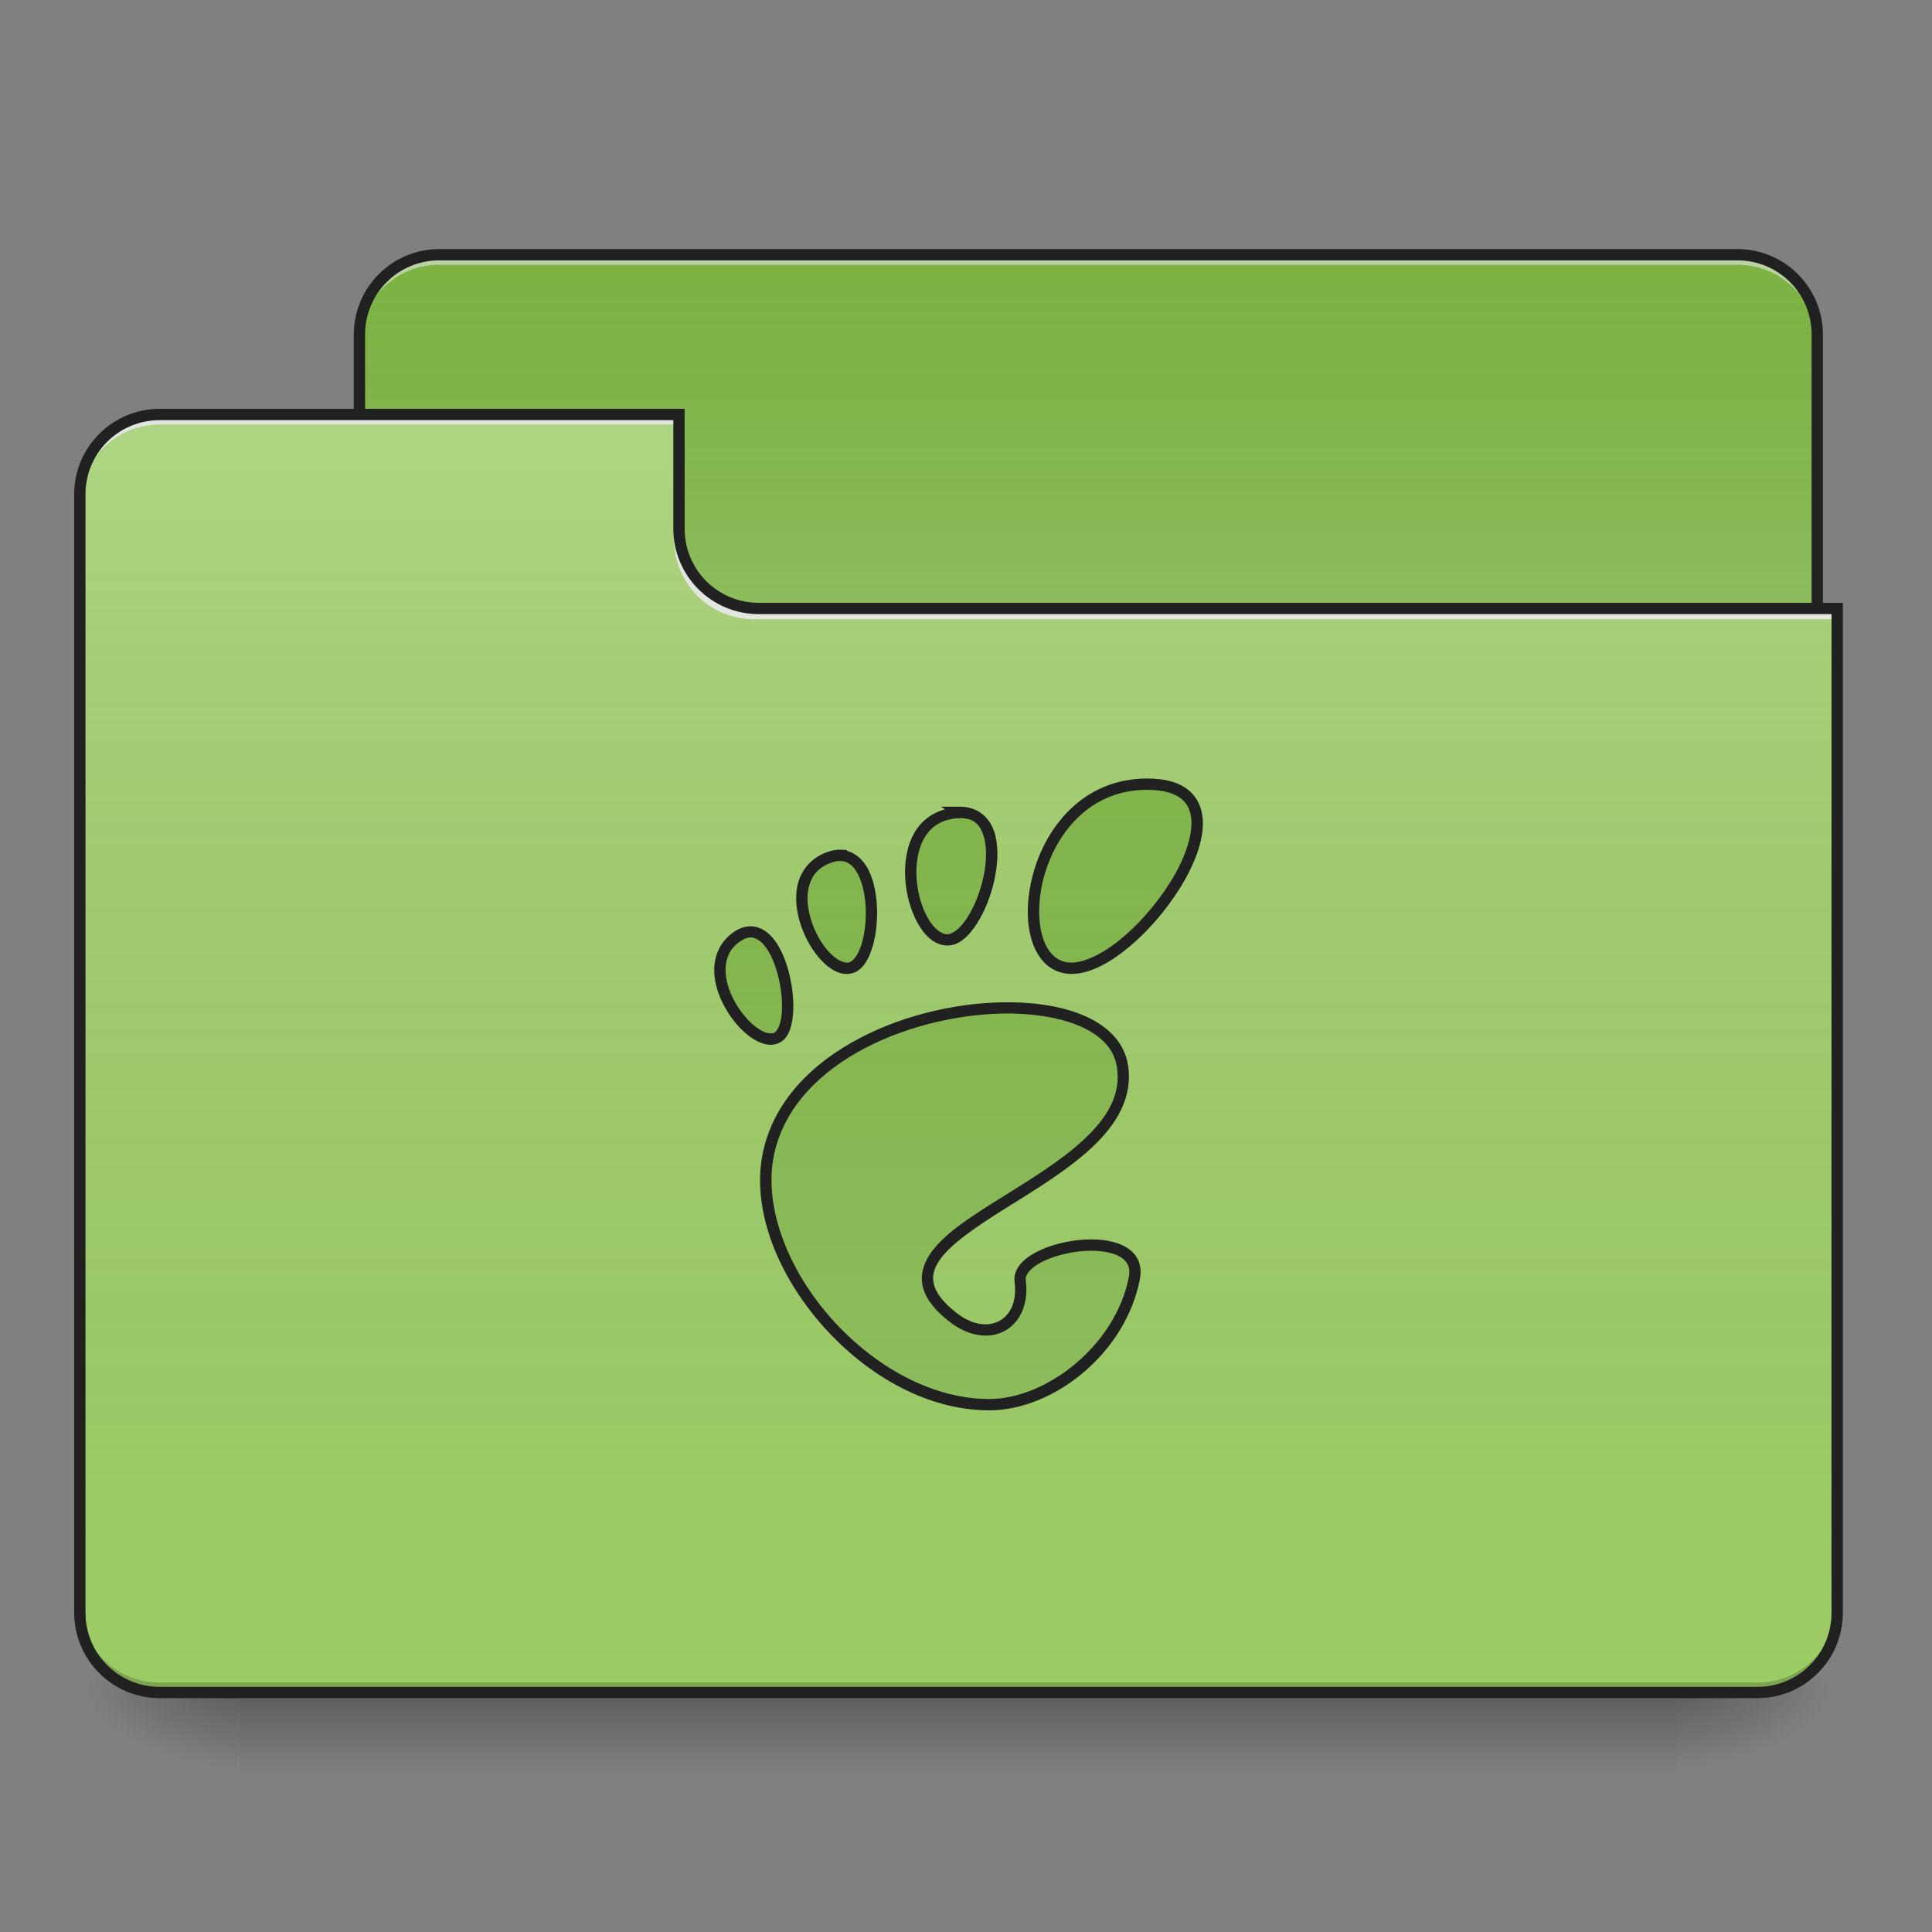 <?xml version="1.0" encoding="UTF-8"?>
<svg xmlns="http://www.w3.org/2000/svg" xmlns:xlink="http://www.w3.org/1999/xlink" width="64px" height="64px" viewBox="0 0 64 64" version="1.1">
<rect x="0" y="0" width="64" height="64" fill="#808080" stroke="none"/>
<defs>
<linearGradient id="linear0" gradientUnits="userSpaceOnUse" x1="254" y1="233.5" x2="254" y2="254.667" gradientTransform="matrix(0.125,0,0,0.125,-0,26.878)">
<stop offset="0" style="stop-color:rgb(0%,0%,0%);stop-opacity:0.275;"/>
<stop offset="1" style="stop-color:rgb(0%,0%,0%);stop-opacity:0;"/>
</linearGradient>
<radialGradient id="radial0" gradientUnits="userSpaceOnUse" cx="450.909" cy="189.579" fx="450.909" fy="189.579" r="21.167" gradientTransform="matrix(0,-0.156,-0.281,-0,108.23,127.191)">
<stop offset="0" style="stop-color:rgb(0%,0%,0%);stop-opacity:0.314;"/>
<stop offset="0.222" style="stop-color:rgb(0%,0%,0%);stop-opacity:0.275;"/>
<stop offset="1" style="stop-color:rgb(0%,0%,0%);stop-opacity:0;"/>
</radialGradient>
<radialGradient id="radial1" gradientUnits="userSpaceOnUse" cx="450.909" cy="189.579" fx="450.909" fy="189.579" r="21.167" gradientTransform="matrix(-0,0.156,0.281,0,-44.724,-15.055)">
<stop offset="0" style="stop-color:rgb(0%,0%,0%);stop-opacity:0.314;"/>
<stop offset="0.222" style="stop-color:rgb(0%,0%,0%);stop-opacity:0.275;"/>
<stop offset="1" style="stop-color:rgb(0%,0%,0%);stop-opacity:0;"/>
</radialGradient>
<radialGradient id="radial2" gradientUnits="userSpaceOnUse" cx="450.909" cy="189.579" fx="450.909" fy="189.579" r="21.167" gradientTransform="matrix(-0,-0.156,0.281,-0,-44.724,127.191)">
<stop offset="0" style="stop-color:rgb(0%,0%,0%);stop-opacity:0.314;"/>
<stop offset="0.222" style="stop-color:rgb(0%,0%,0%);stop-opacity:0.275;"/>
<stop offset="1" style="stop-color:rgb(0%,0%,0%);stop-opacity:0;"/>
</radialGradient>
<radialGradient id="radial3" gradientUnits="userSpaceOnUse" cx="450.909" cy="189.579" fx="450.909" fy="189.579" r="21.167" gradientTransform="matrix(0,0.156,-0.281,0,108.23,-15.055)">
<stop offset="0" style="stop-color:rgb(0%,0%,0%);stop-opacity:0.314;"/>
<stop offset="0.222" style="stop-color:rgb(0%,0%,0%);stop-opacity:0.275;"/>
<stop offset="1" style="stop-color:rgb(0%,0%,0%);stop-opacity:0;"/>
</radialGradient>
<linearGradient id="linear1" gradientUnits="userSpaceOnUse" x1="254" y1="-147.5" x2="254" y2="-31.083" gradientTransform="matrix(0.125,0,0,0.125,0,26.878)">
<stop offset="0" style="stop-color:rgb(64.314%,64.314%,64.314%);stop-opacity:0;"/>
<stop offset="1" style="stop-color:rgb(100%,100%,100%);stop-opacity:0.196;"/>
</linearGradient>
<linearGradient id="linear2" gradientUnits="userSpaceOnUse" x1="254" y1="233.5" x2="254" y2="-105.167" gradientTransform="matrix(0.125,0,0,0.125,-0,26.878)">
<stop offset="0" style="stop-color:rgb(34.51%,34.51%,34.51%);stop-opacity:0;"/>
<stop offset="1" style="stop-color:rgb(98.039%,98.039%,98.039%);stop-opacity:0.196;"/>
</linearGradient>
<linearGradient id="linear3" gradientUnits="userSpaceOnUse" x1="254" y1="-147.5" x2="254" y2="233.5" gradientTransform="matrix(0.125,0,0,0.125,0.065,27.017)">
<stop offset="0" style="stop-color:rgb(64.314%,64.314%,64.314%);stop-opacity:0;"/>
<stop offset="1" style="stop-color:rgb(100%,100%,100%);stop-opacity:0.196;"/>
</linearGradient>
</defs>
<g id="surface1">
<path style=" stroke:none;fill-rule:nonzero;fill:url(#linear0);" d="M 7.938 56.066 L 55.566 56.066 L 55.566 58.715 L 7.938 58.715 Z M 7.938 56.066 "/>
<path style=" stroke:none;fill-rule:nonzero;fill:url(#radial0);" d="M 55.566 56.066 L 60.859 56.066 L 60.859 53.422 L 55.566 53.422 Z M 55.566 56.066 "/>
<path style=" stroke:none;fill-rule:nonzero;fill:url(#radial1);" d="M 7.938 56.066 L 2.645 56.066 L 2.645 58.715 L 7.938 58.715 Z M 7.938 56.066 "/>
<path style=" stroke:none;fill-rule:nonzero;fill:url(#radial2);" d="M 7.938 56.066 L 2.645 56.066 L 2.645 53.422 L 7.938 53.422 Z M 7.938 56.066 "/>
<path style=" stroke:none;fill-rule:nonzero;fill:url(#radial3);" d="M 55.566 56.066 L 60.859 56.066 L 60.859 58.715 L 55.566 58.715 Z M 55.566 56.066 "/>
<path style=" stroke:none;fill-rule:nonzero;fill:rgb(48.627%,70.196%,25.882%);fill-opacity:1;" d="M 14.555 8.438 L 57.551 8.438 C 59.016 8.438 60.199 9.621 60.199 11.086 L 60.199 21.008 C 60.199 22.469 59.016 23.652 57.551 23.652 L 14.555 23.652 C 13.094 23.652 11.906 22.469 11.906 21.008 L 11.906 11.086 C 11.906 9.621 13.094 8.438 14.555 8.438 Z M 14.555 8.438 "/>
<path style=" stroke:none;fill-rule:nonzero;fill:url(#linear1);" d="M 14.555 8.438 L 57.551 8.438 C 59.016 8.438 60.199 9.621 60.199 11.086 L 60.199 21.008 C 60.199 22.469 59.016 23.652 57.551 23.652 L 14.555 23.652 C 13.094 23.652 11.906 22.469 11.906 21.008 L 11.906 11.086 C 11.906 9.621 13.094 8.438 14.555 8.438 Z M 14.555 8.438 "/>
<path style=" stroke:none;fill-rule:nonzero;fill:rgb(90.196%,90.196%,90.196%);fill-opacity:0.588;" d="M 14.555 8.438 C 13.086 8.438 11.906 9.617 11.906 11.086 L 11.906 11.414 C 11.906 9.949 13.086 8.77 14.555 8.77 L 57.551 8.77 C 59.02 8.77 60.199 9.949 60.199 11.414 L 60.199 11.086 C 60.199 9.617 59.02 8.438 57.551 8.438 Z M 14.555 8.438 "/>
<path style=" stroke:none;fill-rule:nonzero;fill:rgb(12.941%,12.941%,12.941%);fill-opacity:1;" d="M 14.555 8.25 C 12.988 8.25 11.719 9.52 11.719 11.086 L 11.719 21.008 C 11.719 22.574 12.988 23.84 14.555 23.84 L 57.551 23.84 C 59.117 23.84 60.387 22.574 60.387 21.008 L 60.387 11.086 C 60.387 9.52 59.117 8.25 57.551 8.25 Z M 14.555 8.625 L 57.551 8.625 C 58.918 8.625 60.012 9.719 60.012 11.086 L 60.012 21.008 C 60.012 22.371 58.918 23.465 57.551 23.465 L 14.555 23.465 C 13.188 23.465 12.094 22.371 12.094 21.008 L 12.094 11.086 C 12.094 9.719 13.188 8.625 14.555 8.625 Z M 14.555 8.625 "/>
<path style=" stroke:none;fill-rule:nonzero;fill:rgb(61.176%,80%,39.608%);fill-opacity:1;" d="M 5.293 13.73 C 3.828 13.73 2.645 14.91 2.645 16.375 L 2.645 53.422 C 2.645 54.887 3.828 56.066 5.293 56.066 L 58.215 56.066 C 59.68 56.066 60.859 54.887 60.859 53.422 L 60.859 20.344 L 25.137 20.344 C 23.672 20.344 22.492 19.164 22.492 17.699 L 22.492 13.73 Z M 5.293 13.73 "/>
<path style=" stroke:none;fill-rule:nonzero;fill:url(#linear2);" d="M 5.293 13.73 C 3.828 13.73 2.645 14.91 2.645 16.375 L 2.645 53.422 C 2.645 54.887 3.828 56.066 5.293 56.066 L 58.215 56.066 C 59.68 56.066 60.859 54.887 60.859 53.422 L 60.859 20.344 L 25.137 20.344 C 23.672 20.344 22.492 19.164 22.492 17.699 L 22.492 13.73 Z M 5.293 13.73 "/>
<path style=" stroke:none;fill-rule:nonzero;fill:rgb(0%,0%,0%);fill-opacity:0.196;" d="M 5.293 56.066 C 3.828 56.066 2.645 54.887 2.645 53.422 L 2.645 53.09 C 2.645 54.559 3.828 55.738 5.293 55.738 L 58.215 55.738 C 59.68 55.738 60.859 54.559 60.859 53.09 L 60.859 53.422 C 60.859 54.887 59.68 56.066 58.215 56.066 Z M 5.293 56.066 "/>
<path style=" stroke:none;fill-rule:nonzero;fill:rgb(90.196%,90.196%,90.196%);fill-opacity:0.937;" d="M 5.293 13.73 C 3.828 13.73 2.645 14.91 2.645 16.375 L 2.645 16.707 C 2.645 15.242 3.828 14.062 5.293 14.062 L 22.492 14.062 L 22.492 13.73 Z M 5.293 13.73 "/>
<path style=" stroke:none;fill-rule:nonzero;fill:rgb(90.196%,90.196%,90.196%);fill-opacity:0.937;" d="M 24.973 20.512 C 23.508 20.512 22.328 19.332 22.328 17.863 L 22.328 17.535 C 22.328 19 23.508 20.184 24.973 20.18 L 60.859 20.18 L 60.859 20.512 Z M 24.973 20.512 "/>
<path style=" stroke:none;fill-rule:nonzero;fill:rgb(12.941%,12.941%,12.941%);fill-opacity:1;" d="M 5.293 13.543 C 3.727 13.543 2.457 14.809 2.457 16.375 L 2.457 53.422 C 2.457 54.988 3.727 56.254 5.293 56.254 L 58.215 56.254 C 59.781 56.254 61.047 54.988 61.047 53.422 L 61.047 19.969 L 25.137 19.969 C 23.773 19.969 22.68 18.879 22.68 17.512 L 22.68 13.543 Z M 5.293 13.918 L 22.305 13.918 L 22.305 17.512 C 22.305 19.078 23.57 20.344 25.137 20.344 L 60.672 20.344 L 60.672 53.422 C 60.672 54.785 59.578 55.879 58.215 55.879 L 5.293 55.879 C 3.926 55.879 2.832 54.785 2.832 53.422 L 2.832 16.375 C 2.832 15.012 3.926 13.918 5.293 13.918 Z M 5.293 13.918 "/>
<path style=" stroke:none;fill-rule:nonzero;fill:rgb(48.627%,70.196%,25.882%);fill-opacity:1;" d="M 38 25.977 C 33.988 25.977 33.234 32.074 35.492 32.074 C 37.75 32.074 42.016 25.977 38 25.977 Z M 31.816 26.914 C 31.754 26.914 31.688 26.918 31.617 26.926 C 29.34 27.211 30.141 31.062 31.352 31.137 C 32.523 31.203 33.805 26.918 31.816 26.91 Z M 27.875 28.336 C 27.734 28.324 27.582 28.352 27.41 28.422 C 25.582 29.172 27.133 32.273 28.156 32.066 C 29.082 31.875 29.219 28.422 27.875 28.336 Z M 24.891 30.871 C 24.73 30.863 24.559 30.918 24.375 31.055 C 22.91 32.148 24.867 34.789 25.73 34.379 C 26.48 34.02 26 30.91 24.887 30.867 Z M 33.535 33.391 C 30.363 33.336 26.18 34.941 25.465 38.18 C 24.691 41.676 28.645 46.531 32.77 46.531 C 34.801 46.531 37.141 44.676 37.578 42.324 C 37.914 40.535 33.641 41.254 33.793 42.438 C 33.98 43.859 32.766 44.559 31.578 43.645 C 27.793 40.73 37.844 39.273 37.18 35.293 C 36.973 34.055 35.434 33.422 33.531 33.391 Z M 33.535 33.391 "/>
<path style=" stroke:none;fill-rule:nonzero;fill:url(#linear3);" d="M 38 25.977 C 33.988 25.977 33.234 32.074 35.492 32.074 C 37.75 32.074 42.016 25.977 38 25.977 Z M 31.816 26.914 C 31.754 26.914 31.688 26.918 31.617 26.926 C 29.34 27.211 30.141 31.062 31.352 31.137 C 32.523 31.203 33.805 26.918 31.816 26.91 Z M 27.875 28.336 C 27.734 28.324 27.582 28.352 27.41 28.422 C 25.582 29.172 27.133 32.273 28.156 32.066 C 29.082 31.875 29.219 28.422 27.875 28.336 Z M 24.891 30.871 C 24.73 30.863 24.559 30.918 24.375 31.055 C 22.91 32.148 24.867 34.789 25.73 34.379 C 26.48 34.02 26 30.91 24.887 30.867 Z M 33.535 33.391 C 30.363 33.336 26.18 34.941 25.465 38.18 C 24.691 41.676 28.645 46.531 32.77 46.531 C 34.801 46.531 37.141 44.676 37.578 42.324 C 37.914 40.535 33.641 41.254 33.793 42.438 C 33.98 43.859 32.766 44.559 31.578 43.645 C 27.793 40.73 37.844 39.273 37.18 35.293 C 36.973 34.055 35.434 33.422 33.531 33.391 Z M 33.535 33.391 "/>
<path style=" stroke:none;fill-rule:nonzero;fill:rgb(12.941%,12.941%,12.941%);fill-opacity:1;" d="M 38 25.789 C 36.949 25.789 36.098 26.191 35.469 26.793 C 34.84 27.395 34.426 28.184 34.215 28.977 C 34.004 29.77 33.988 30.559 34.188 31.18 C 34.289 31.488 34.445 31.758 34.664 31.953 C 34.883 32.148 35.168 32.262 35.492 32.262 C 36.141 32.262 36.852 31.852 37.527 31.262 C 38.199 30.676 38.828 29.898 39.266 29.117 C 39.699 28.332 39.953 27.539 39.805 26.887 C 39.73 26.559 39.543 26.27 39.238 26.078 C 38.938 25.887 38.527 25.789 38 25.789 Z M 38 26.164 C 38.48 26.164 38.816 26.254 39.039 26.395 C 39.262 26.535 39.383 26.723 39.438 26.969 C 39.551 27.461 39.348 28.191 38.938 28.934 C 38.523 29.676 37.914 30.426 37.277 30.98 C 36.641 31.539 35.973 31.887 35.492 31.887 C 35.254 31.887 35.07 31.812 34.914 31.672 C 34.758 31.535 34.629 31.328 34.547 31.066 C 34.379 30.539 34.379 29.809 34.574 29.074 C 34.773 28.34 35.156 27.605 35.727 27.062 C 36.297 26.52 37.047 26.164 38 26.164 Z M 31.168 26.723 L 31.305 26.809 C 30.836 26.941 30.488 27.23 30.281 27.602 C 30.031 28.047 29.953 28.594 29.988 29.125 C 30.023 29.652 30.172 30.172 30.398 30.578 C 30.625 30.984 30.941 31.297 31.34 31.32 C 31.75 31.348 32.086 31.023 32.355 30.605 C 32.625 30.191 32.84 29.645 32.953 29.09 C 33.066 28.535 33.082 27.977 32.926 27.523 C 32.766 27.07 32.383 26.727 31.816 26.723 Z M 31.816 27.102 L 31.824 27.102 C 32.246 27.105 32.449 27.301 32.57 27.648 C 32.691 27.996 32.691 28.504 32.586 29.016 C 32.48 29.523 32.277 30.035 32.039 30.402 C 31.805 30.77 31.539 30.957 31.363 30.949 C 31.156 30.934 30.918 30.742 30.727 30.395 C 30.531 30.051 30.395 29.574 30.363 29.098 C 30.332 28.621 30.406 28.145 30.605 27.785 C 30.809 27.426 31.121 27.176 31.637 27.113 C 31.707 27.105 31.77 27.102 31.816 27.102 Z M 27.887 28.148 C 27.715 28.137 27.531 28.172 27.336 28.25 C 26.828 28.457 26.535 28.852 26.426 29.293 C 26.32 29.734 26.383 30.219 26.535 30.664 C 26.688 31.109 26.93 31.523 27.215 31.82 C 27.496 32.117 27.84 32.32 28.191 32.25 C 28.531 32.18 28.738 31.855 28.867 31.477 C 29 31.098 29.062 30.629 29.055 30.156 C 29.043 29.688 28.965 29.223 28.785 28.848 C 28.633 28.527 28.387 28.277 28.062 28.188 L 28.062 28.16 Z M 27.863 28.523 C 28.117 28.539 28.301 28.707 28.445 29.008 C 28.59 29.312 28.672 29.734 28.68 30.164 C 28.688 30.594 28.629 31.031 28.516 31.352 C 28.402 31.676 28.242 31.855 28.117 31.883 C 27.961 31.914 27.723 31.809 27.484 31.559 C 27.246 31.312 27.023 30.941 26.891 30.543 C 26.754 30.148 26.707 29.727 26.793 29.383 C 26.875 29.039 27.074 28.762 27.48 28.598 C 27.629 28.535 27.754 28.516 27.863 28.523 Z M 24.895 30.68 L 24.895 30.684 C 24.688 30.676 24.473 30.75 24.262 30.906 C 23.852 31.211 23.672 31.648 23.66 32.09 C 23.648 32.531 23.797 32.977 24.016 33.371 C 24.234 33.766 24.527 34.109 24.836 34.336 C 25.148 34.562 25.5 34.695 25.809 34.547 C 26.098 34.41 26.211 34.078 26.258 33.707 C 26.305 33.336 26.277 32.898 26.191 32.469 C 26.105 32.035 25.961 31.617 25.754 31.285 C 25.551 30.961 25.27 30.711 24.918 30.688 L 24.918 30.684 L 24.918 30.688 C 24.91 30.684 24.902 30.684 24.895 30.684 C 24.895 30.684 24.895 30.68 24.895 30.68 Z M 24.883 31.055 C 25.074 31.062 25.266 31.211 25.438 31.484 C 25.609 31.758 25.746 32.145 25.824 32.543 C 25.902 32.938 25.926 33.348 25.887 33.66 C 25.848 33.977 25.734 34.168 25.648 34.211 C 25.527 34.266 25.312 34.223 25.059 34.035 C 24.805 33.848 24.539 33.539 24.344 33.188 C 24.148 32.84 24.027 32.445 24.035 32.098 C 24.043 31.75 24.164 31.445 24.484 31.207 L 24.488 31.207 C 24.645 31.09 24.773 31.051 24.883 31.055 Z M 33.531 33.199 L 33.531 33.203 C 31.914 33.176 30.055 33.566 28.492 34.383 C 26.926 35.199 25.652 36.453 25.281 38.137 C 24.875 39.969 25.703 42.102 27.137 43.785 C 28.574 45.469 30.633 46.719 32.77 46.719 C 34.914 46.719 37.305 44.809 37.762 42.359 C 37.809 42.102 37.777 41.867 37.668 41.676 C 37.562 41.484 37.387 41.348 37.188 41.254 C 36.785 41.062 36.262 41.027 35.734 41.078 C 35.211 41.133 34.684 41.281 34.277 41.504 C 34.074 41.617 33.902 41.746 33.781 41.902 C 33.656 42.062 33.582 42.258 33.609 42.461 C 33.695 43.117 33.465 43.559 33.109 43.754 C 32.758 43.949 32.242 43.922 31.691 43.496 C 31.238 43.145 31.012 42.832 30.941 42.562 C 30.867 42.293 30.926 42.047 31.105 41.773 C 31.465 41.223 32.332 40.641 33.309 40.027 C 34.285 39.418 35.367 38.766 36.18 38.004 C 36.992 37.242 37.543 36.336 37.363 35.262 C 37.25 34.574 36.758 34.055 36.074 33.719 C 35.391 33.387 34.508 33.219 33.539 33.203 C 33.535 33.203 33.535 33.203 33.535 33.203 L 33.535 33.199 Z M 33.527 33.574 C 33.527 33.574 33.531 33.574 33.531 33.574 C 34.461 33.594 35.297 33.758 35.91 34.055 C 36.523 34.355 36.902 34.773 36.996 35.324 C 37.148 36.242 36.691 37.012 35.922 37.73 C 35.156 38.453 34.09 39.098 33.109 39.711 C 32.129 40.324 31.23 40.898 30.793 41.566 C 30.574 41.902 30.473 42.277 30.578 42.66 C 30.684 43.043 30.973 43.414 31.465 43.793 C 32.102 44.285 32.789 44.363 33.293 44.082 C 33.797 43.801 34.082 43.18 33.98 42.414 C 33.969 42.32 33.996 42.234 34.074 42.137 C 34.152 42.035 34.289 41.926 34.461 41.832 C 34.801 41.645 35.293 41.504 35.773 41.453 C 36.254 41.402 36.727 41.449 37.027 41.59 C 37.176 41.66 37.281 41.754 37.34 41.859 C 37.402 41.969 37.43 42.102 37.395 42.293 C 36.973 44.539 34.684 46.344 32.77 46.344 C 30.781 46.344 28.805 45.16 27.422 43.543 C 26.043 41.926 25.281 39.883 25.648 38.219 C 25.988 36.668 27.164 35.5 28.664 34.715 C 30.164 33.934 31.977 33.551 33.527 33.574 Z M 33.527 33.574 "/>
</g>
</svg>
